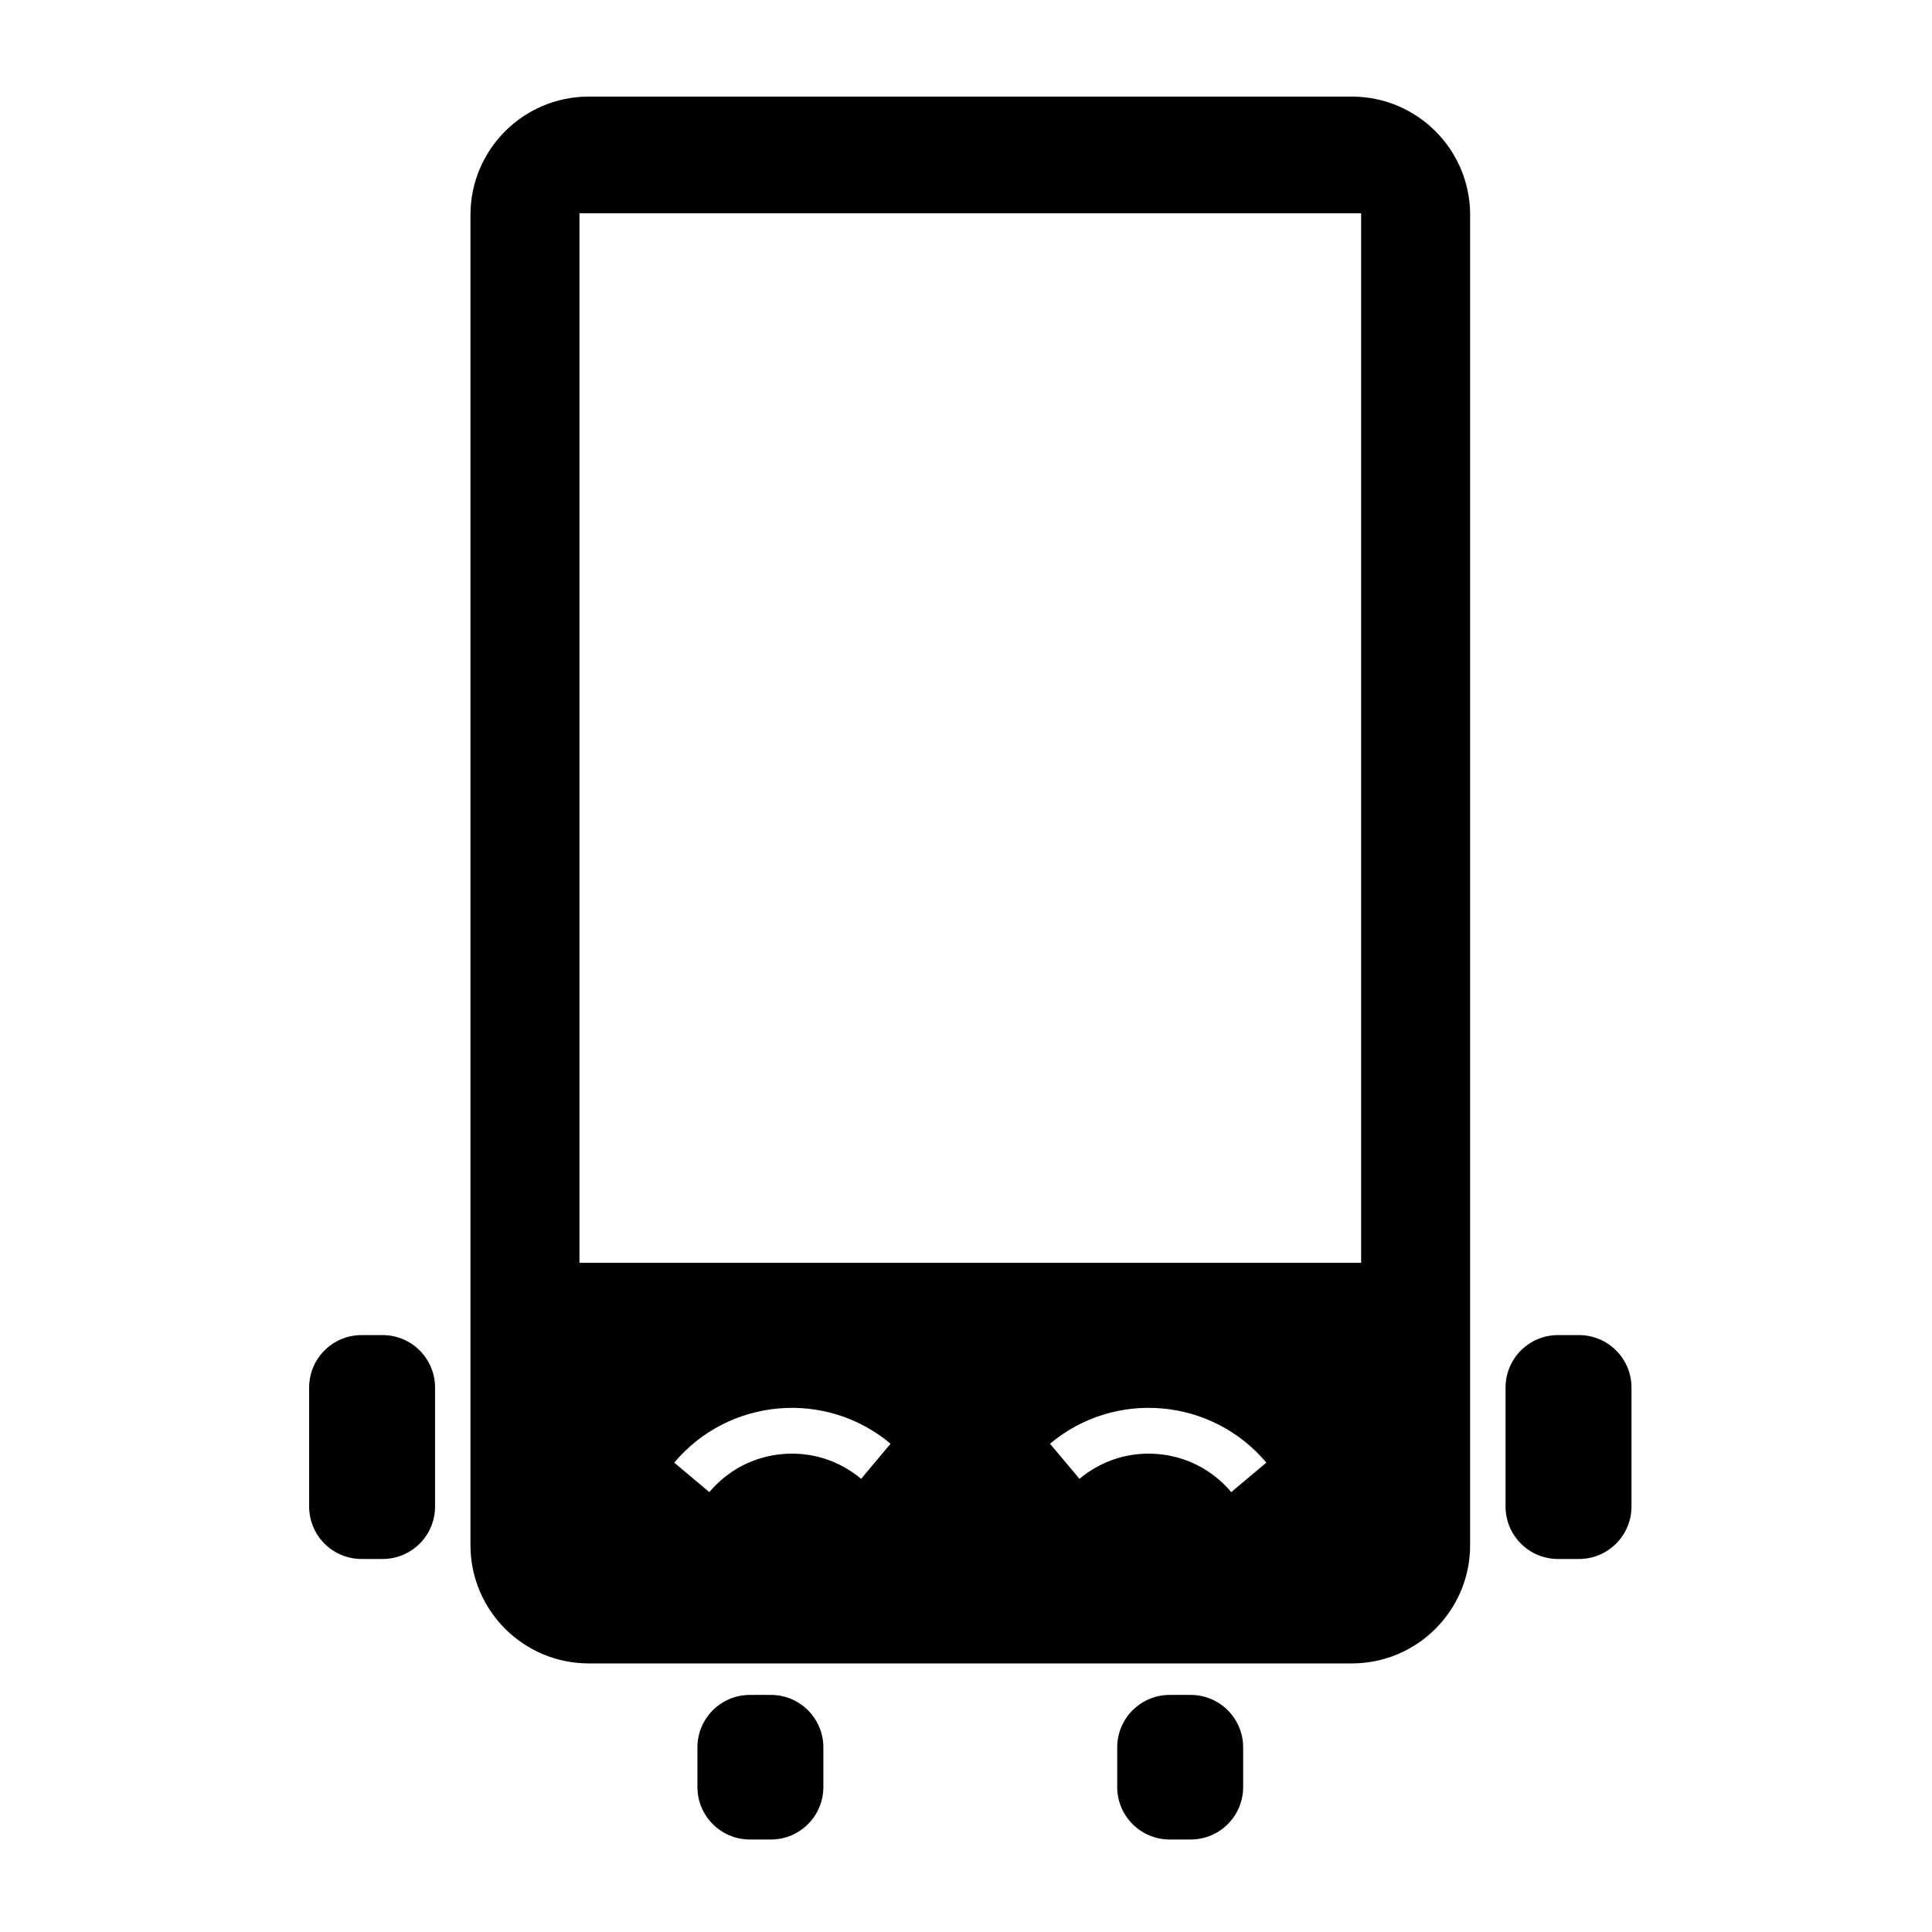 <?xml version="1.0" encoding="utf-8"?>
<!-- Generator: Adobe Illustrator 15.0.2, SVG Export Plug-In . SVG Version: 6.00 Build 0)  -->
<!DOCTYPE svg PUBLIC "-//W3C//DTD SVG 1.1//EN" "http://www.w3.org/Graphics/SVG/1.1/DTD/svg11.dtd">
<svg version="1.1" id="Ebene_1" xmlns="http://www.w3.org/2000/svg" xmlns:xlink="http://www.w3.org/1999/xlink" x="0px" y="0px"
	 width="200px" height="200px" viewBox="0 0 200 200" enable-background="new 0 0 200 200" xml:space="preserve">
<path id="mobiHappy" d="M139.938,10H60.951c-6.764,0-12.249,5.484-12.249,12.25v137.698c0,6.764,5.484,12.248,12.249,12.248h78.987
	c6.768,0,12.25-5.484,12.25-12.248V22.25C152.188,15.484,146.705,10,139.938,10z M89.143,153.088
	c-2.282-1.914-5.173-2.824-8.14-2.564c-2.969,0.26-5.657,1.658-7.571,3.939l-3.634-3.051c2.816-3.357,6.736-5.254,10.792-5.61
	c4.054-0.354,8.245,0.834,11.603,3.652L89.143,153.088z M127.457,154.463c-1.914-2.281-4.603-3.68-7.57-3.939
	c-2.967-0.26-5.857,0.65-8.141,2.564l-3.049-3.634c3.356-2.818,7.547-4.007,11.602-3.652c4.056,0.356,7.977,2.253,10.793,5.61
	L127.457,154.463z M140.904,130.725H59.985V22.08h80.919V130.725z M85.234,180.888v4.105c0,3-2.432,5.432-5.432,5.432H77.63
	c-3,0-5.433-2.432-5.433-5.432v-4.105c0-2.999,2.433-5.432,5.433-5.432h2.172C82.803,175.456,85.234,177.889,85.234,180.888z
	 M45.038,143.641v12.313c0,2.998-2.432,5.432-5.432,5.432h-2.173c-3,0-5.432-2.434-5.432-5.432v-12.313
	c0-3.001,2.432-5.433,5.432-5.433h2.173C42.605,138.208,45.038,140.64,45.038,143.641z M168.891,143.641v12.313
	c0,2.998-2.432,5.432-5.432,5.432h-2.174c-3,0-5.432-2.434-5.432-5.432v-12.313c0-3.001,2.432-5.433,5.432-5.433h2.174
	C166.459,138.208,168.891,140.64,168.891,143.641z M128.691,180.888v4.105c0,3-2.432,5.432-5.432,5.432h-2.173
	c-2.999,0-5.433-2.432-5.433-5.432v-4.105c0-2.999,2.434-5.432,5.433-5.432h2.173C126.26,175.456,128.691,177.889,128.691,180.888z"
	/>
</svg>
